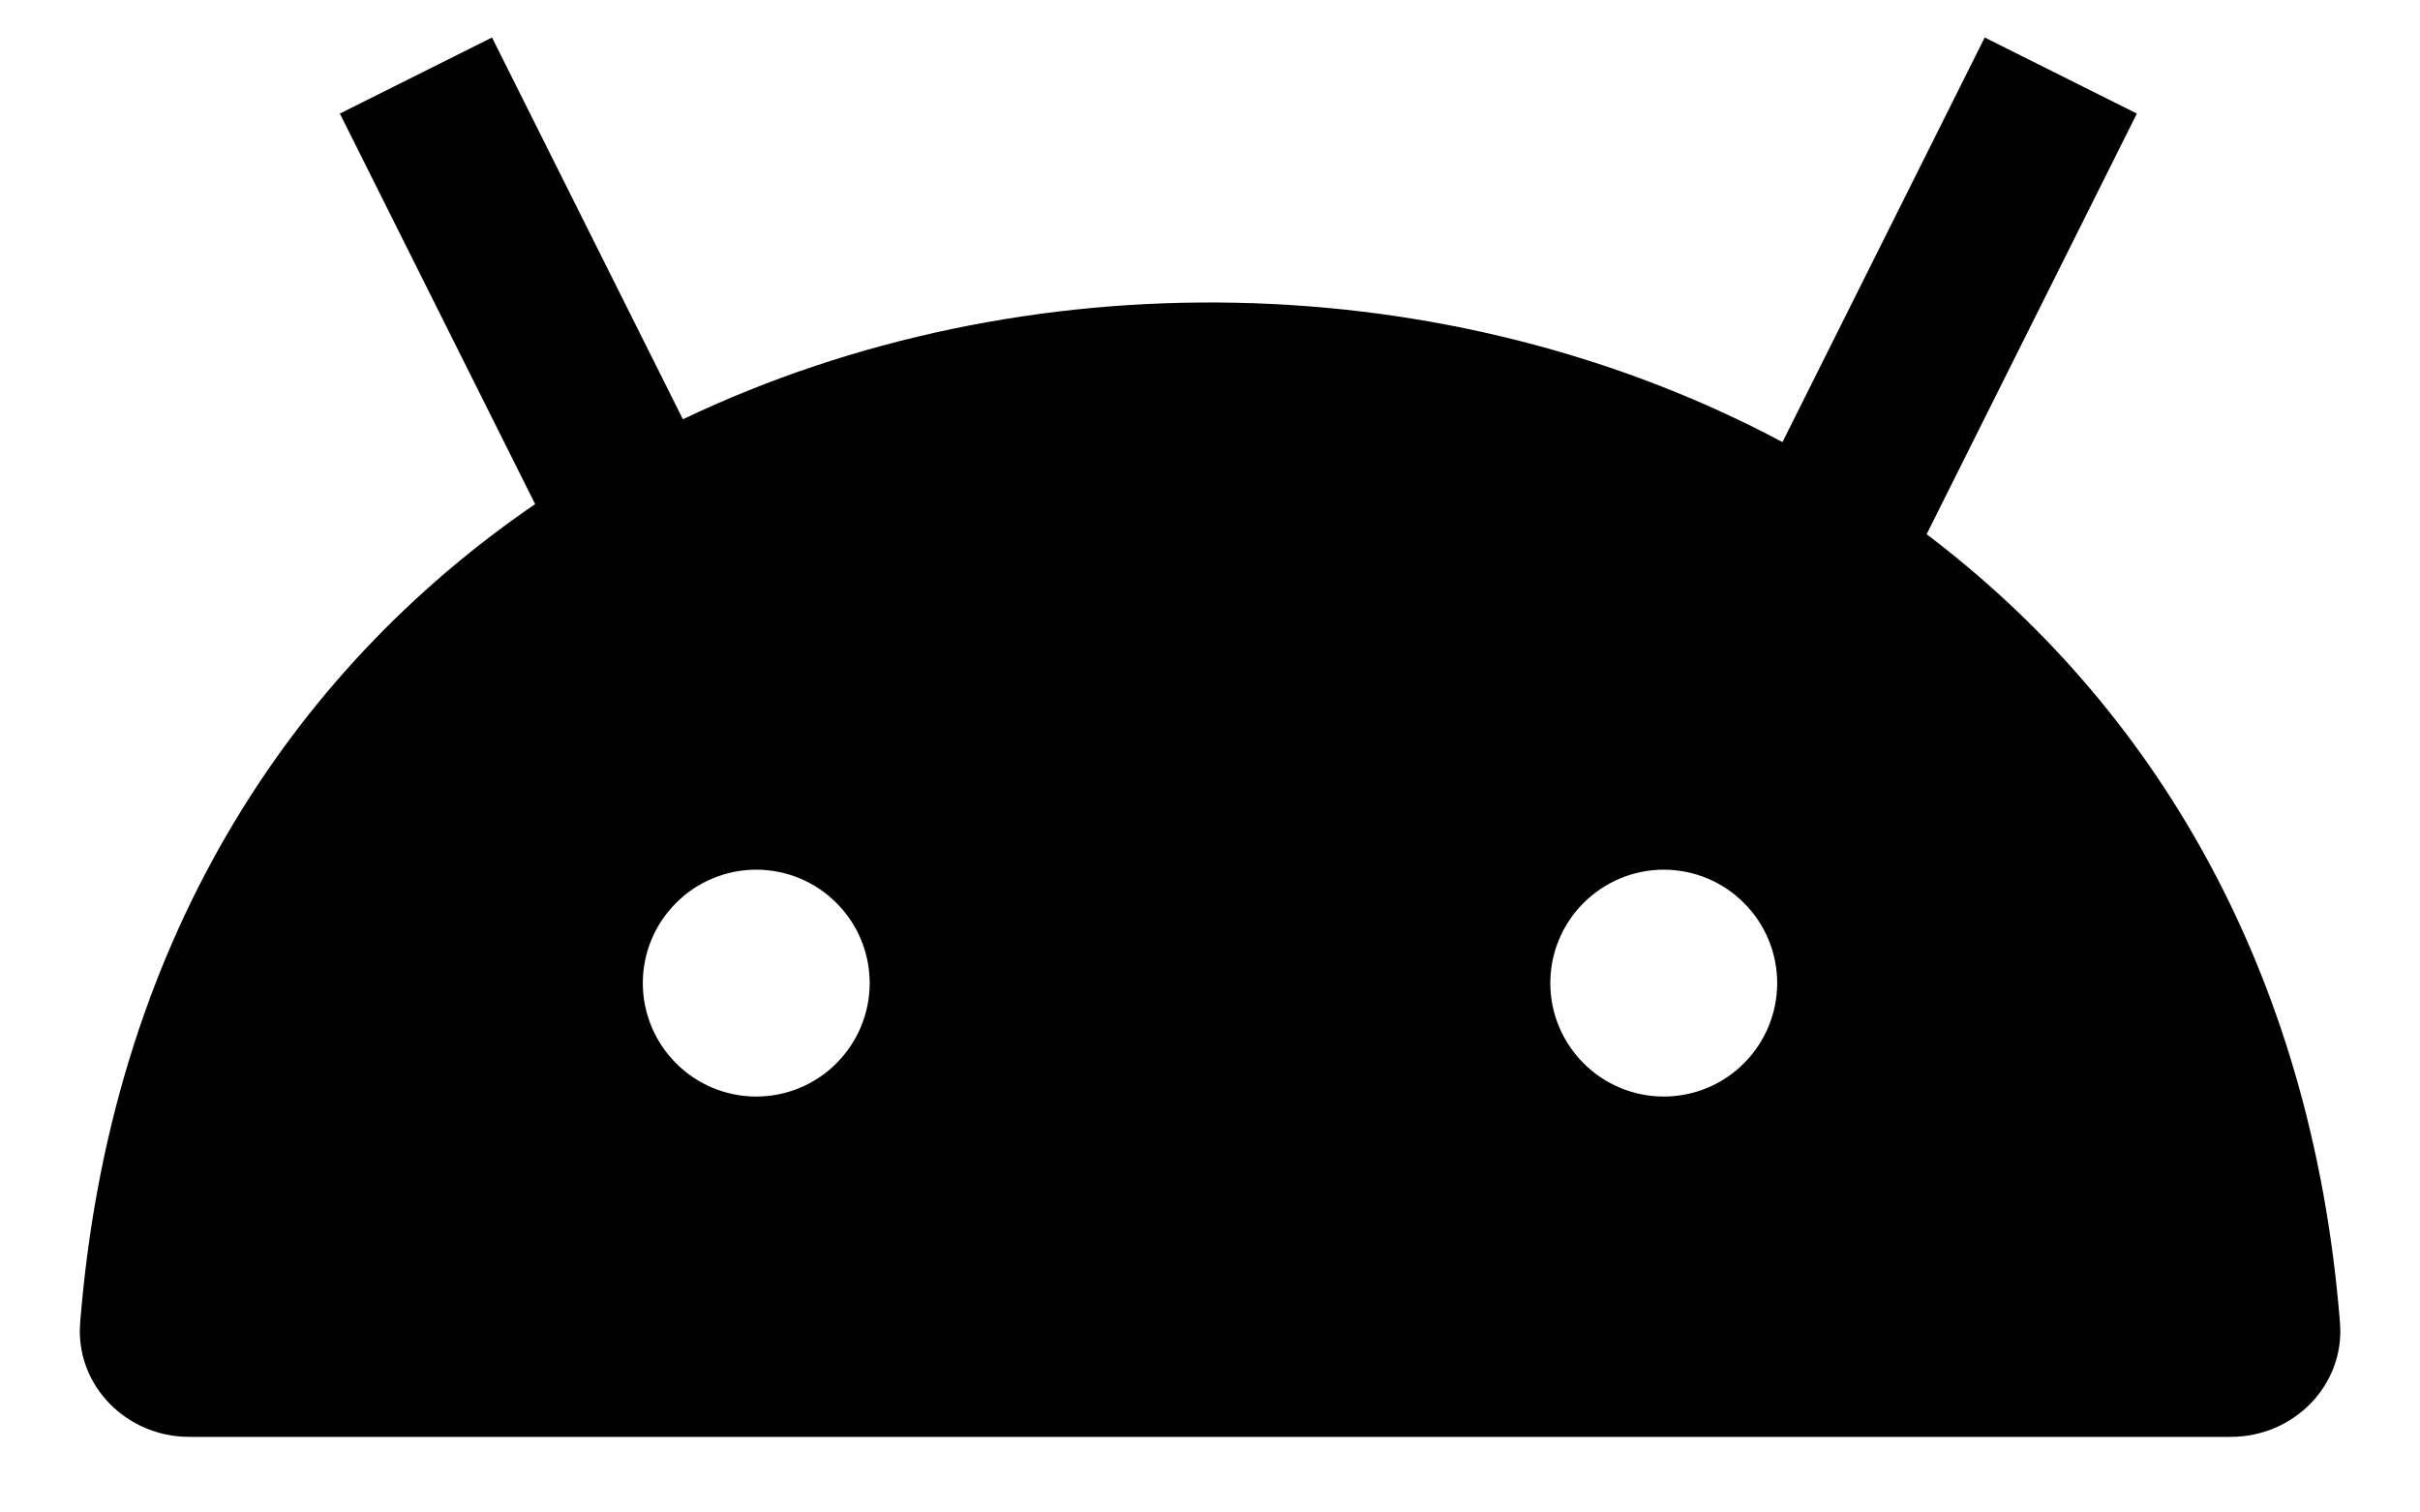 <svg viewBox="0 0 16 10">
    <path fill-rule="evenodd" clip-rule="evenodd" d="M12.738 3.532L14.128 0.751L13.122 0.248L11.785 2.923C9.576 1.745 6.774 1.694 4.515 2.772L3.253 0.248L2.247 0.751L3.538 3.333C1.914 4.444 0.728 6.248 0.53 8.746C0.497 9.159 0.836 9.5 1.25 9.5H14.75C15.164 9.5 15.504 9.159 15.471 8.746C15.284 6.392 14.22 4.654 12.738 3.532ZM5 7.25C4.801 7.25 4.61 7.171 4.47 7.03C4.329 6.889 4.25 6.699 4.25 6.5C4.25 6.301 4.329 6.11 4.47 5.97C4.61 5.829 4.801 5.75 5 5.75C5.199 5.75 5.39 5.829 5.53 5.97C5.671 6.11 5.75 6.301 5.75 6.5C5.75 6.699 5.671 6.889 5.53 7.03C5.39 7.171 5.199 7.25 5 7.25ZM11 7.25C10.801 7.25 10.611 7.171 10.47 7.03C10.329 6.889 10.25 6.699 10.25 6.5C10.25 6.301 10.329 6.11 10.47 5.97C10.611 5.829 10.801 5.75 11 5.75C11.199 5.75 11.39 5.829 11.53 5.97C11.671 6.11 11.75 6.301 11.75 6.5C11.75 6.699 11.671 6.889 11.53 7.03C11.39 7.171 11.199 7.25 11 7.25Z"/>
</svg>

